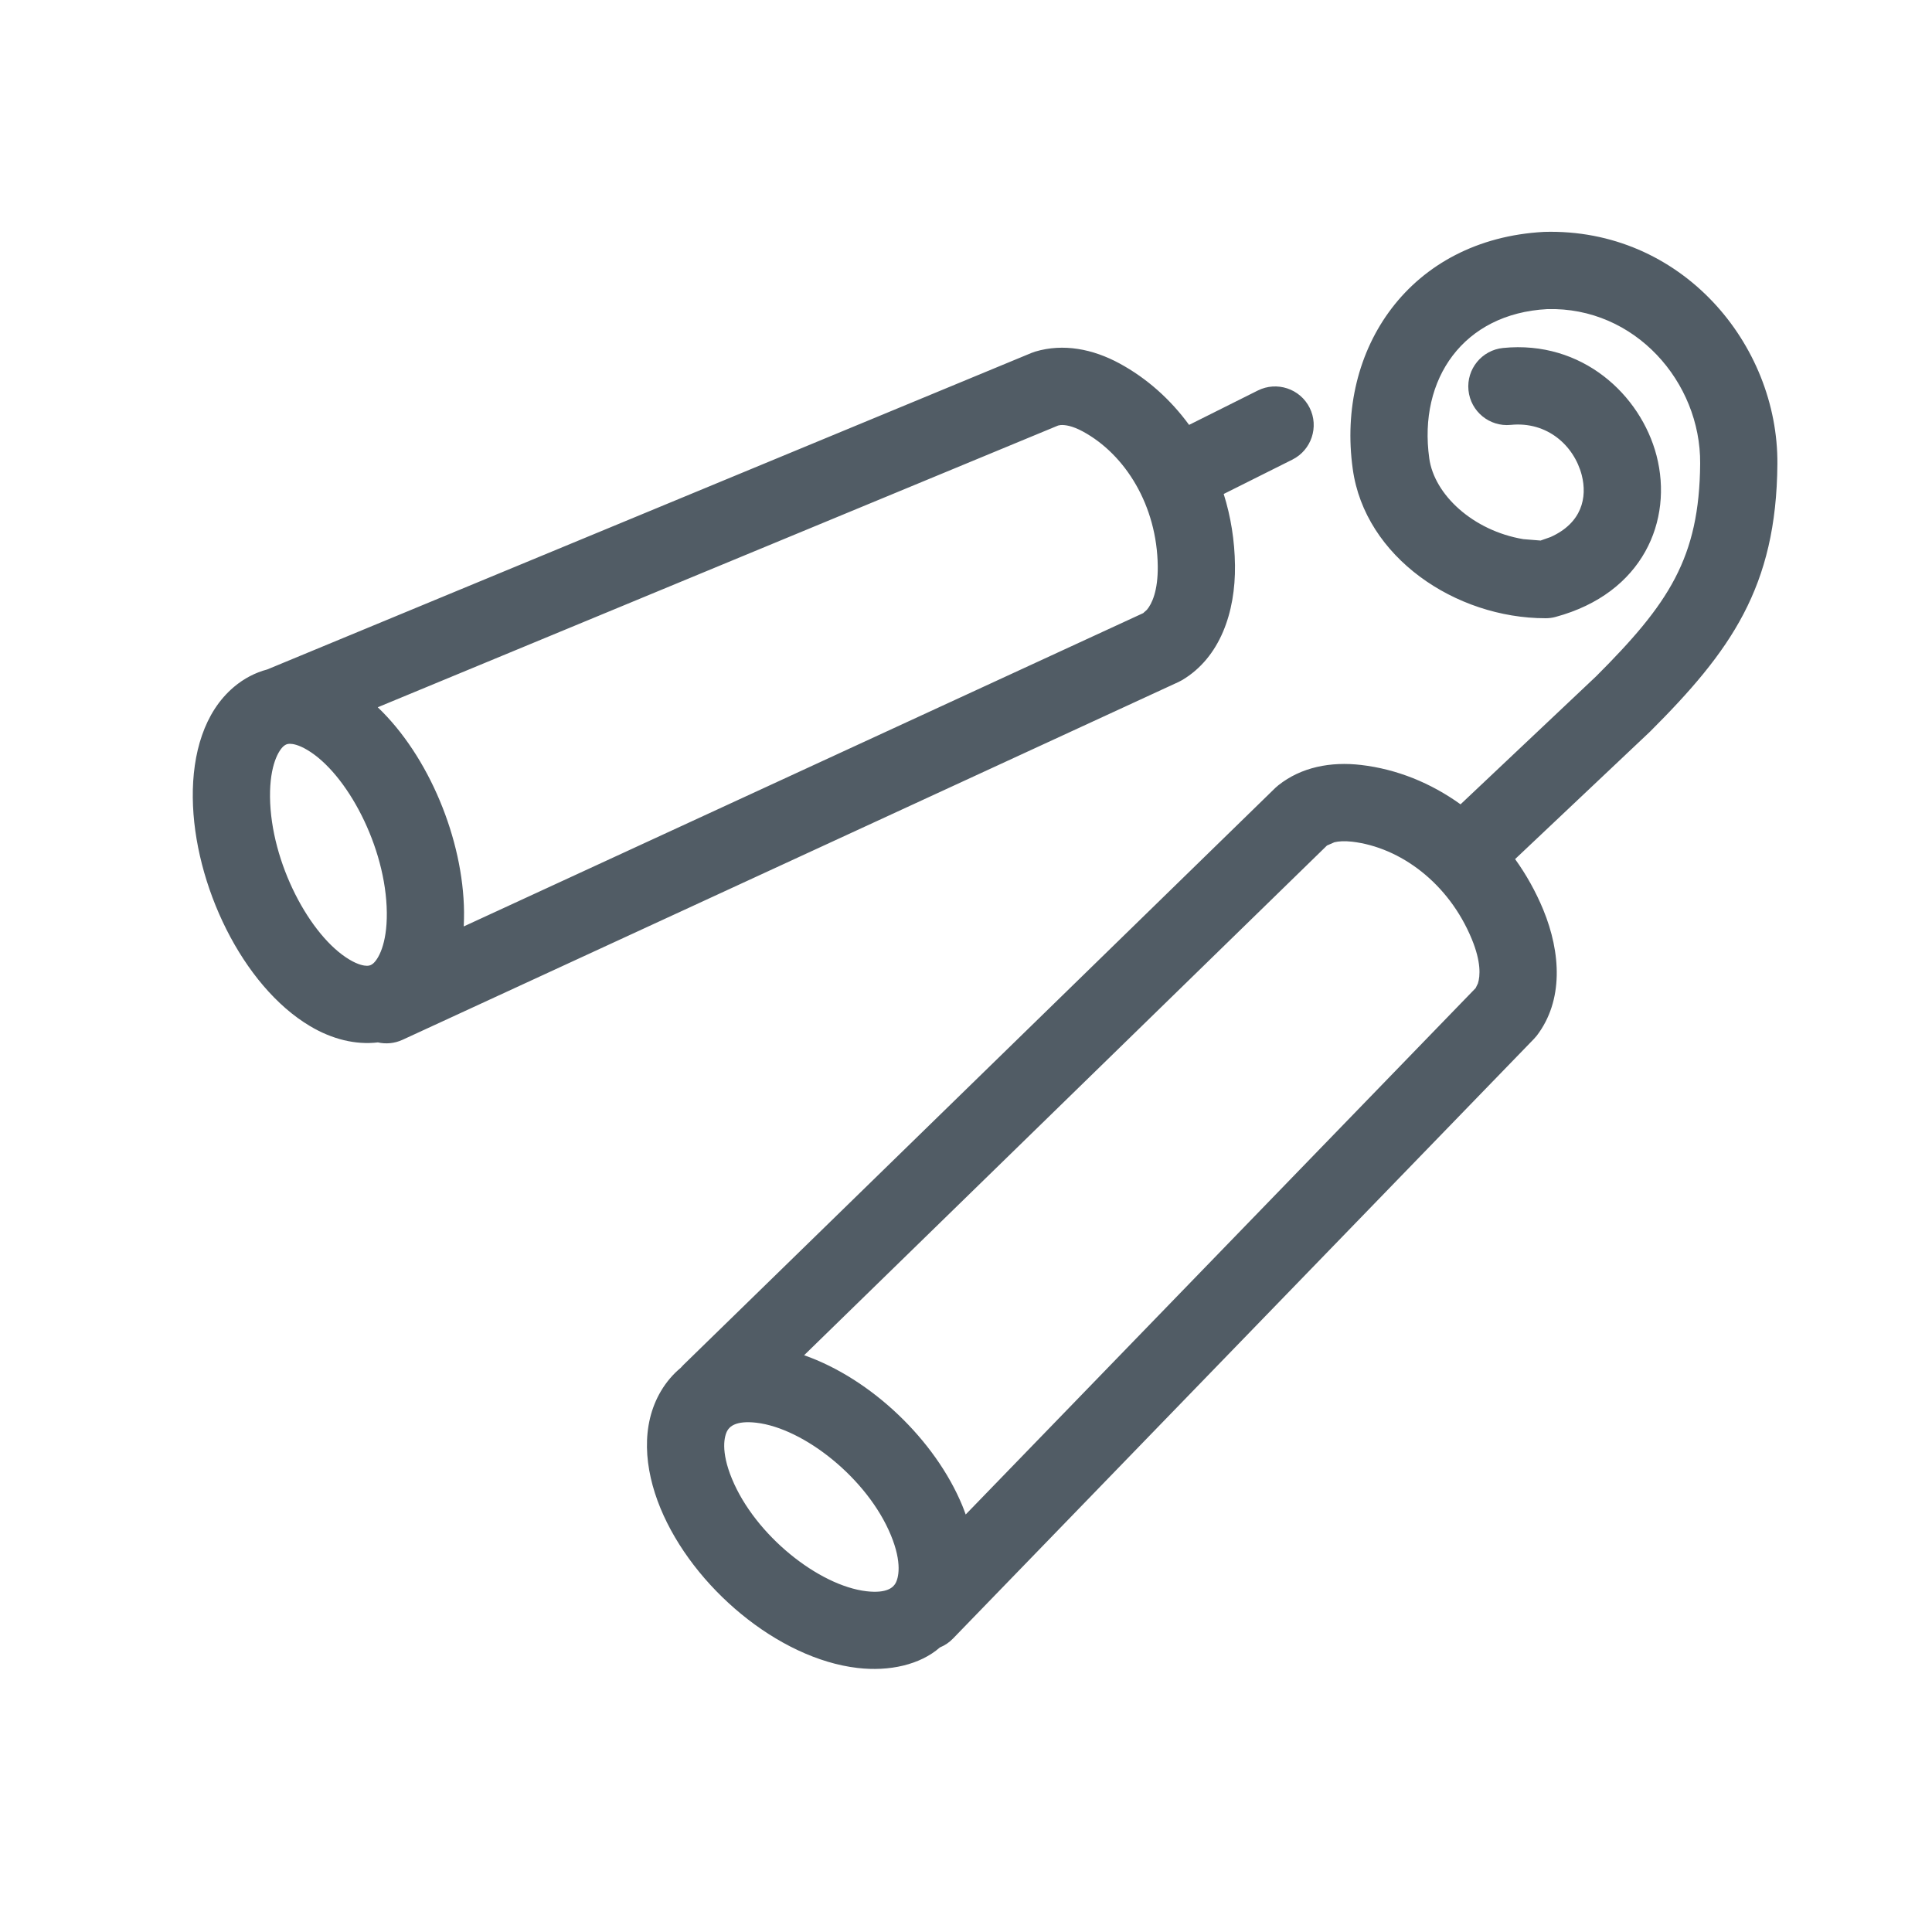 <?xml version="1.0" standalone="no"?>
<!DOCTYPE svg PUBLIC "-//W3C//DTD SVG 1.1//EN" "http://www.w3.org/Graphics/SVG/1.1/DTD/svg11.dtd">
<!--Generator: Xara Xtreme (www.xara.com), SVG filter version: 1.0.0.13-->
<svg stroke-width="0.501" stroke-linejoin="bevel" fill-rule="evenodd" xmlns:xlink="http://www.w3.org/1999/xlink" xmlns="http://www.w3.org/2000/svg" version="1.1" overflow="visible" width="37.5pt" height="37.5pt" viewBox="0 0 37.5 37.5">
 <defs>
  <marker id="DefaultArrow2" markerUnits="strokeWidth" viewBox="0 0 1 1" markerWidth="1" markerHeight="1" overflow="visible" orient="auto">
   <!-- REF_ARROW_STRAIGHT (-2) -->
   <g transform="scale(0.009)">
    <!-- 1/108 -->
    <path d="M -9 54 L -9 -54 L 117 0 z"/>
   </g>
  </marker>
  <marker id="DefaultArrow3" markerUnits="strokeWidth" viewBox="0 0 1 1" markerWidth="1" markerHeight="1" overflow="visible" orient="auto">
   <!-- REF_ARROW_ANGLED -->
   <g transform="scale(0.009)">
    <path d="M -27 54 L -9 0 L -27 -54 L 135 0 z"/>
   </g>
  </marker>
  <marker id="DefaultArrow4" markerUnits="strokeWidth" viewBox="0 0 1 1" markerWidth="1" markerHeight="1" overflow="visible" orient="auto">
   <!-- REF_ARROW_ROUNDED -->
   <g transform="scale(0.009)">
    <path d="M -9,0 L -9,-45 C -9,-51.708 2.808,-56.580 9,-54 L 117,-9 C 120.916,-7.369 126.000,-4.242 126,0 C 126,4.242 120.916,7.369 117,9 L 9,54 C 2.808,56.580 -9,51.708 -9,45 z"/>
   </g>
  </marker>
  <marker id="DefaultArrow5" markerUnits="strokeWidth" viewBox="0 0 1 1" markerWidth="1" markerHeight="1" overflow="visible" orient="auto">
   <!-- REF_ARROW_SPOT -->
   <g transform="scale(0.009)">
    <path d="M -54, 0 C -54,29.807 -29.807,54 0,54 C 29.807,54 54,29.807 54,0 C 54,-29.807 29.807,-54 0,-54 C -29.807,-54 -54,-29.807 -54,0 z"/>
   </g>
  </marker>
  <marker id="DefaultArrow6" markerUnits="strokeWidth" viewBox="0 0 1 1" markerWidth="1" markerHeight="1" overflow="visible" orient="auto">
   <!-- REF_ARROW_DIAMOND -->
   <g transform="scale(0.009)">
    <path d="M -63,0 L 0,63 L 63,0 L 0,-63 z"/>
   </g>
  </marker>
  <marker id="DefaultArrow7" markerUnits="strokeWidth" viewBox="0 0 1 1" markerWidth="1" markerHeight="1" overflow="visible" orient="auto">
   <!-- REF_ARROW_FEATHER -->
   <g transform="scale(0.009)">
    <path d="M 18,-54 L 108,-54 L 63,0 L 108,54 L 18, 54 L -36,0 z"/>
   </g>
  </marker>
  <marker id="DefaultArrow8" markerUnits="strokeWidth" viewBox="0 0 1 1" markerWidth="1" markerHeight="1" overflow="visible" orient="auto">
   <!-- REF_ARROW_FEATHER2 -->
   <g transform="scale(0.009)">
    <path d="M -36,0 L 18,-54 L 54,-54 L 18,-18 L 27,-18 L 63,-54 L 99,-54 L 63,-18 L 72,-18 L 108,-54 L 144,-54 L 90,0 L 144,54 L 108,54 L 72,18 L 63,18 L 99,54 L 63,54 L 27,18 L 18,18 L 54,54 L 18,54 z"/>
   </g>
  </marker>
  <marker id="DefaultArrow9" markerUnits="strokeWidth" viewBox="0 0 1 1" markerWidth="1" markerHeight="1" overflow="visible" orient="auto">
   <!-- REF_ARROW_HOLLOWDIAMOND -->
   <g transform="scale(0.009)">
    <path d="M 0,45 L -45,0 L 0, -45 L 45, 0 z M 0, 63 L-63, 0 L 0, -63 L 63, 0 z"/>
   </g>
  </marker>
  <filter id="StainedFilter">
   <feBlend mode="multiply" in2="BackgroundImage" in="SourceGraphic" result="blend"/>
   <feComposite in="blend" in2="SourceAlpha" operator="in" result="comp"/>
  </filter>
  <filter id="BleachFilter">
   <feBlend mode="screen" in2="BackgroundImage" in="SourceGraphic" result="blend"/>
   <feComposite in="blend" in2="SourceAlpha" operator="in" result="comp"/>
  </filter>
  <filter id="InvertTransparencyBitmapFilter">
   <feComponentTransfer>
    <feFuncR type="gamma" amplitude="1.055" exponent=".417" offset="-0.055"/>
    <feFuncG type="gamma" amplitude="1.055" exponent=".417" offset="-0.055"/>
    <feFuncB type="gamma" amplitude="1.055" exponent=".417" offset="-0.055"/>
   </feComponentTransfer>
   <feComponentTransfer>
    <feFuncR type="linear" slope="-1" intercept="1"/>
    <feFuncG type="linear" slope="-1" intercept="1"/>
    <feFuncB type="linear" slope="-1" intercept="1"/>
    <feFuncA type="linear" slope="1" intercept="0"/>
   </feComponentTransfer>
   <feComponentTransfer>
    <feFuncR type="gamma" amplitude="1" exponent="2.4" offset="0"/>
    <feFuncG type="gamma" amplitude="1" exponent="2.4" offset="0"/>
    <feFuncB type="gamma" amplitude="1" exponent="2.4" offset="0"/>
   </feComponentTransfer>
  </filter>
 </defs>
 <g id="Document" fill="none" stroke="black" font-family="Times New Roman" font-size="16" transform="scale(1 -1)">
  <g id="Spread" transform="translate(0 -37.5)">
   <g id="icons">
    <g id="Group" stroke="none">
     <rect x="-18.748" y="-18.751" width="37.497" height="37.502" transform="translate(18.75 18.75) rotate(90)" stroke-linejoin="miter"/>
     <path d="M 16.645,5.125 C 15.099,5.305 13.45,6.698 12.82,8.224 C 12.5,9.001 12.437,9.836 12.829,10.499 C 12.935,10.678 13.065,10.828 13.214,10.952 C 13.229,10.97 13.245,10.987 13.262,11.004 L 24.756,22.209 L 24.814,22.259 C 25.259,22.612 25.832,22.721 26.419,22.652 C 27.113,22.571 27.774,22.302 28.349,21.888 L 30.982,24.374 C 32.387,25.78 32.986,26.667 33,28.505 C 33.012,30.08 31.736,31.549 30.03,31.5 C 28.408,31.413 27.526,30.148 27.742,28.603 C 27.839,27.899 28.59,27.199 29.568,27.035 L 29.903,27.008 L 30.096,27.076 C 30.706,27.35 30.813,27.845 30.701,28.28 C 30.552,28.851 30.032,29.324 29.324,29.253 C 28.912,29.212 28.544,29.513 28.503,29.925 C 28.462,30.337 28.763,30.705 29.175,30.746 C 30.71,30.899 31.845,29.837 32.153,28.658 C 32.48,27.399 31.892,25.985 30.195,25.526 C 30.132,25.508 30.066,25.5 30,25.5 C 28.246,25.5 26.492,26.689 26.257,28.396 C 25.93,30.725 27.367,32.859 29.969,32.999 C 32.637,33.076 34.517,30.819 34.499,28.494 C 34.481,26.101 33.591,24.862 32.027,23.299 L 29.408,20.825 C 29.624,20.525 29.808,20.196 29.954,19.844 C 30.3,19.003 30.348,18.078 29.829,17.398 L 29.771,17.332 L 18.497,5.695 C 18.425,5.62 18.341,5.564 18.243,5.523 C 17.858,5.186 17.261,5.053 16.645,5.125 Z M 17.379,6.764 C 17.441,6.869 17.514,7.165 17.292,7.702 C 16.838,8.803 15.604,9.777 14.681,9.885 C 14.276,9.932 14.161,9.804 14.12,9.735 C 14.058,9.63 13.985,9.334 14.207,8.797 C 14.661,7.696 15.895,6.722 16.818,6.614 C 17.223,6.567 17.338,6.695 17.379,6.764 Z M 18.744,8.104 L 28.642,18.321 L 28.686,18.411 C 28.732,18.555 28.75,18.829 28.567,19.273 C 28.119,20.359 27.181,21.053 26.244,21.163 C 26.092,21.18 25.981,21.171 25.901,21.152 L 25.757,21.089 L 15.608,11.195 C 16.907,10.739 18.151,9.553 18.679,8.275 C 18.702,8.218 18.724,8.161 18.744,8.104 Z M 7.335,17.267 C 6.902,17.215 6.443,17.33 6.02,17.582 C 4.704,18.362 3.759,20.336 3.742,22.017 C 3.733,22.869 3.962,23.678 4.54,24.166 C 4.738,24.333 4.957,24.445 5.184,24.505 C 5.188,24.506 5.19,24.507 5.192,24.508 L 20.022,30.65 L 20.095,30.676 C 20.64,30.838 21.212,30.727 21.731,30.445 C 22.263,30.156 22.72,29.746 23.08,29.253 L 24.414,29.92 C 24.784,30.105 25.235,29.955 25.42,29.585 C 25.605,29.215 25.455,28.764 25.085,28.579 L 23.752,27.912 C 23.89,27.473 23.965,27.006 23.971,26.527 C 23.982,25.617 23.682,24.739 22.948,24.301 L 22.878,24.264 L 7.814,17.318 C 7.658,17.246 7.49,17.232 7.335,17.267 Z M 7.242,18.798 C 7.337,18.878 7.514,19.162 7.508,19.785 C 7.495,21.064 6.729,22.491 5.964,22.944 C 5.793,23.046 5.68,23.063 5.624,23.063 C 5.577,23.062 5.544,23.05 5.507,23.019 C 5.412,22.939 5.235,22.655 5.241,22.032 C 5.254,20.753 6.02,19.326 6.785,18.873 C 6.956,18.771 7.069,18.754 7.125,18.754 C 7.172,18.755 7.205,18.767 7.242,18.798 Z M 9.001,19.518 L 22.189,25.599 L 22.262,25.665 C 22.359,25.781 22.477,26.03 22.472,26.51 C 22.458,27.685 21.845,28.677 21.016,29.126 C 20.814,29.235 20.674,29.255 20.589,29.25 L 20.539,29.241 L 7.332,23.772 C 8.324,22.827 8.992,21.21 9.007,19.8 C 9.007,19.705 9.006,19.611 9.001,19.518 Z" stroke-width="0.5" fill="#515c65" fill-rule="evenodd" marker-start="none" marker-end="none" stroke-miterlimit="79.84"/>
    </g>
   </g>
  </g>
 </g>
</svg>

